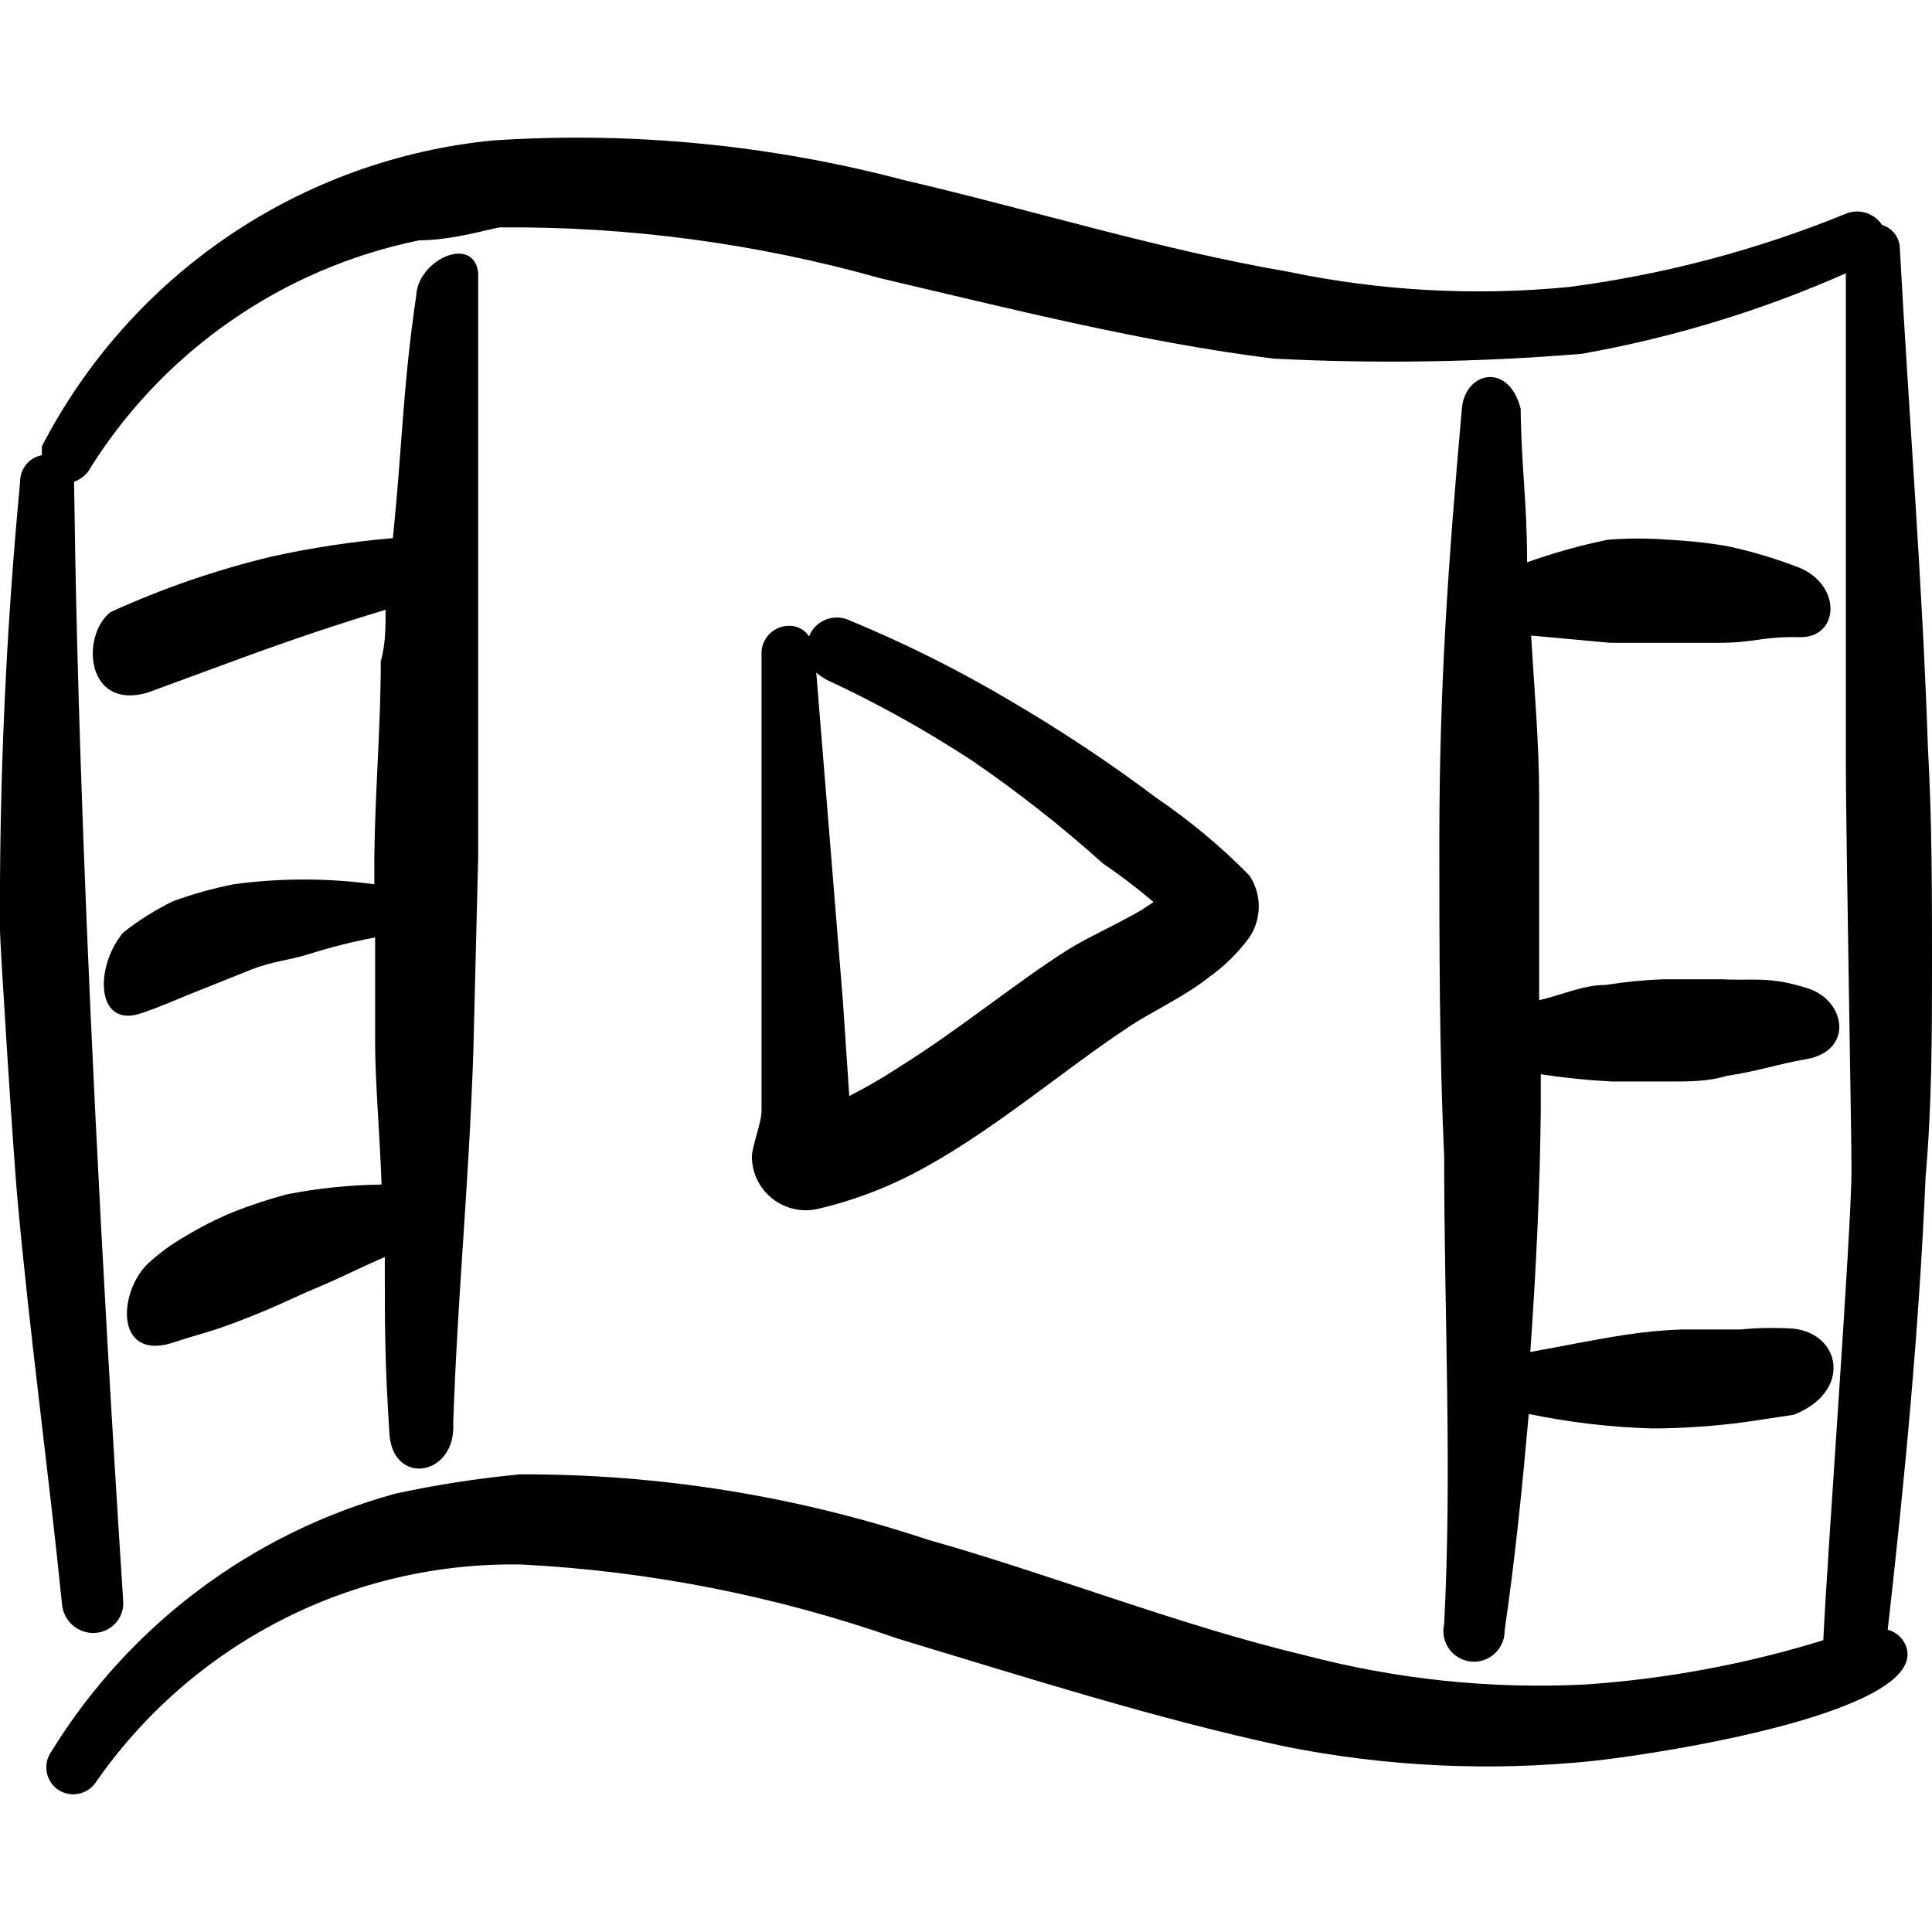 <svg xmlns="http://www.w3.org/2000/svg" fill="none" viewBox="0 0 24 24" id="Video-Player-Movie--Streamline-Freehand">
  <desc>
    Video Player Movie Streamline Icon: https://streamlinehq.com
  </desc>
  <path fill="#000000" fill-rule="evenodd" d="M14.37 9.915c-0.583 -0.438 -1.191 -0.842 -1.82 -1.21 -0.642 -0.381 -1.31 -0.715 -2 -1 -0.046 -0.021 -0.095 -0.033 -0.146 -0.034 -0.05 -0.001 -0.101 0.008 -0.147 0.026 -0.047 0.019 -0.089 0.047 -0.125 0.083 -0.035 0.036 -0.063 0.078 -0.082 0.125 -0.029 -0.044 -0.069 -0.08 -0.117 -0.103s-0.101 -0.032 -0.153 -0.027c-0.088 0.005 -0.171 0.045 -0.231 0.11 -0.06 0.065 -0.092 0.151 -0.089 0.24v5.67c0 0.16 -0.12 0.44 -0.12 0.58 0.002 0.101 0.026 0.2 0.071 0.29 0.045 0.09 0.11 0.169 0.19 0.23s0.172 0.104 0.271 0.125c0.099 0.021 0.201 0.019 0.298 -0.005 0.473 -0.112 0.927 -0.29 1.35 -0.53 0.88 -0.49 1.73 -1.22 2.49 -1.72 0.26 -0.18 0.7 -0.38 1 -0.62 0.196 -0.138 0.368 -0.307 0.51 -0.5 0.076 -0.114 0.117 -0.248 0.117 -0.385 0 -0.137 -0.041 -0.271 -0.117 -0.385 -0.351 -0.357 -0.736 -0.678 -1.15 -0.96Zm-0.19 1.39c-0.31 0.18 -0.67 0.34 -0.91 0.49 -0.65 0.41 -1.36 1 -2.1 1.46 -0.2 0.132 -0.407 0.252 -0.62 0.36l-0.08 -1.19 -0.33 -4.07c0.04 0.035 0.084 0.065 0.13 0.09 0.623 0.289 1.225 0.624 1.8 1 0.571 0.39 1.115 0.818 1.63 1.28 0.218 0.149 0.428 0.309 0.63 0.48l-0.15 0.1Z" clip-rule="evenodd" stroke-width="1"></path>
  <path fill="#000000" fill-rule="evenodd" d="m5.88 13.065 0.06 -2.41V3.385c-0.06 -0.47 -0.75 -0.16 -0.77 0.29 -0.17 1.16 -0.17 1.85 -0.29 3.01 -0.508 0.043 -1.012 0.12 -1.51 0.23 -0.687 0.165 -1.357 0.396 -2 0.69 -0.37 0.3 -0.3 1.22 0.46 1l1.17 -0.43c0.6 -0.22 1.19 -0.42 1.79 -0.6 0 0.22 0 0.43 -0.06 0.64 0 0.81 -0.07 1.61 -0.08 2.42v0.35c-0.581 -0.079 -1.169 -0.079 -1.75 0 -0.255 0.051 -0.506 0.121 -0.75 0.21 -0.22 0.107 -0.428 0.238 -0.62 0.39 -0.36 0.43 -0.34 1.2 0.23 1 0.24 -0.08 0.48 -0.19 0.71 -0.28 0.23 -0.09 0.37 -0.15 0.65 -0.26 0.28 -0.11 0.46 -0.11 0.74 -0.2 0.263 -0.082 0.53 -0.149 0.8 -0.2v1.33c0 0.44 0.06 1.16 0.08 1.74 -0.393 0.005 -0.784 0.045 -1.17 0.12 -0.228 0.06 -0.451 0.133 -0.67 0.22 -0.211 0.087 -0.415 0.191 -0.61 0.31 -0.158 0.09 -0.305 0.198 -0.44 0.32 -0.38 0.35 -0.43 1.21 0.28 1 0.42 -0.14 0.44 -0.12 0.88 -0.29 0.44 -0.17 0.62 -0.27 0.93 -0.4 0.31 -0.13 0.56 -0.26 0.84 -0.38 0 0.91 0 1.31 0.06 2.23 0.07 0.62 0.83 0.48 0.79 -0.17 0.06 -1.69 0.19 -2.88 0.25 -4.61Z" clip-rule="evenodd" stroke-width="1"></path>
  <path fill="#000000" fill-rule="evenodd" d="M24 11.985c0 -0.9 0 -1.79 -0.05 -2.68 -0.07 -2.1 -0.24 -4.18 -0.35 -6.23 -0.003 -0.064 -0.026 -0.125 -0.066 -0.175 -0.039 -0.05 -0.093 -0.087 -0.154 -0.105 -0.047 -0.072 -0.118 -0.125 -0.2 -0.151 -0.082 -0.026 -0.171 -0.022 -0.25 0.011 -1.103 0.45 -2.259 0.756 -3.44 0.91 -1.166 0.114 -2.343 0.05 -3.49 -0.19 -1.58 -0.27 -3.19 -0.77 -4.78 -1.14 -1.662 -0.438 -3.385 -0.604 -5.1 -0.49 -1.176 0.116 -2.305 0.524 -3.283 1.188 -0.978 0.664 -1.775 1.562 -2.317 2.612l0 0.11c-0.077 0.014 -0.146 0.055 -0.195 0.116 -0.049 0.06 -0.076 0.136 -0.075 0.214C0.074 7.84 -0.01 9.702 0 11.565c0 0.15 0.17 2.86 0.22 3.36 0.15 1.66 0.38 3.32 0.55 5 0.008 0.102 0.055 0.196 0.132 0.264 0.077 0.067 0.177 0.102 0.278 0.096 0.05 -0.003 0.098 -0.015 0.143 -0.037 0.045 -0.022 0.084 -0.052 0.117 -0.089 0.033 -0.037 0.057 -0.081 0.073 -0.128 0.016 -0.047 0.021 -0.097 0.017 -0.146 -0.6 -9.3 -0.6 -13.72 -0.61 -13.9 0.066 -0.025 0.125 -0.066 0.17 -0.12 0.453 -0.737 1.052 -1.373 1.761 -1.868C3.56 3.502 4.363 3.157 5.21 2.985c0.42 0 0.9 -0.15 1 -0.16 1.595 -0.014 3.184 0.198 4.72 0.63 1.62 0.38 3.28 0.8 4.89 1 1.277 0.065 2.556 0.045 3.83 -0.06 1.129 -0.2 2.231 -0.536 3.28 -1v6.14c0 0.74 0.07 4.53 0.07 5 0 0.74 -0.31 4.91 -0.35 5.84 -0.959 0.297 -1.949 0.481 -2.95 0.55 -1.172 0.06 -2.345 -0.062 -3.48 -0.36 -1.56 -0.37 -3.14 -1 -4.7 -1.44 -1.632 -0.543 -3.341 -0.816 -5.06 -0.81 -0.521 0.049 -1.039 0.129 -1.55 0.24 -1.777 0.488 -3.303 1.631 -4.27 3.2 -0.052 0.072 -0.074 0.161 -0.061 0.249 0.013 0.088 0.06 0.167 0.131 0.221 0.072 0.052 0.161 0.074 0.249 0.061 0.088 -0.013 0.167 -0.06 0.221 -0.131 0.59 -0.855 1.383 -1.551 2.308 -2.026 0.925 -0.475 1.953 -0.713 2.992 -0.694 1.593 0.082 3.165 0.392 4.67 0.92 1.59 0.48 3.22 1 4.81 1.34 1.26 0.252 2.552 0.313 3.83 0.18 1 -0.11 4.16 -0.63 3.89 -1.42 -0.019 -0.051 -0.05 -0.096 -0.089 -0.133 -0.04 -0.036 -0.088 -0.063 -0.141 -0.077 0.21 -1.86 0.39 -3.73 0.47 -5.62 0.08 -0.91 0.08 -1.8 0.08 -2.64Z" clip-rule="evenodd" stroke-width="1"></path>
  <path fill="#000000" fill-rule="evenodd" d="M21.62 16.515h-0.73c-0.241 0.009 -0.482 0.032 -0.72 0.07 -0.39 0.06 -0.77 0.14 -1.16 0.21 0.07 -1 0.12 -2 0.13 -3v-0.45c0.295 0.045 0.592 0.075 0.89 0.09h0.71c0.24 0 0.48 0 0.71 -0.07 0.4 -0.06 0.6 -0.14 1 -0.21 0.58 -0.11 0.48 -0.73 0 -0.88 -0.48 -0.15 -0.65 -0.09 -1.06 -0.11h-0.73c-0.238 0.009 -0.475 0.032 -0.71 0.07 -0.29 0 -0.56 0.13 -0.83 0.19V9.895c0 -0.66 -0.06 -1.32 -0.1 -2l0.98 0.09h1.36c0.44 0 0.52 -0.08 1 -0.07 0.48 0.01 0.53 -0.63 0 -0.86 -0.292 -0.114 -0.593 -0.204 -0.9 -0.27 -0.241 -0.042 -0.485 -0.068 -0.73 -0.08 -0.253 -0.02 -0.507 -0.02 -0.76 0 -0.339 0.07 -0.674 0.164 -1 0.28 0 -0.77 -0.07 -1.14 -0.08 -1.91 -0.15 -0.58 -0.69 -0.46 -0.73 0 -0.17 1.92 -0.28 3.45 -0.28 5.39 0 1.3 0 2.6 0.06 3.9 0 2 0.1 3.88 0 5.81 -0.012 0.052 -0.013 0.107 -0.003 0.16 0.01 0.053 0.032 0.103 0.063 0.147 0.031 0.044 0.071 0.081 0.118 0.108 0.046 0.027 0.098 0.044 0.152 0.05 0.054 0.006 0.108 -0 0.159 -0.017 0.051 -0.017 0.098 -0.044 0.138 -0.081 0.04 -0.036 0.071 -0.081 0.093 -0.13 0.021 -0.049 0.032 -0.103 0.031 -0.157 0.13 -0.89 0.22 -1.79 0.3 -2.69 0.507 0.105 1.022 0.165 1.54 0.18 0.385 -0.002 0.769 -0.029 1.15 -0.08l0.6 -0.09c0.72 -0.28 0.6 -1 0 -1.07 -0.22 -0.014 -0.441 -0.011 -0.66 0.01Z" clip-rule="evenodd" stroke-width="1"></path>
</svg>
